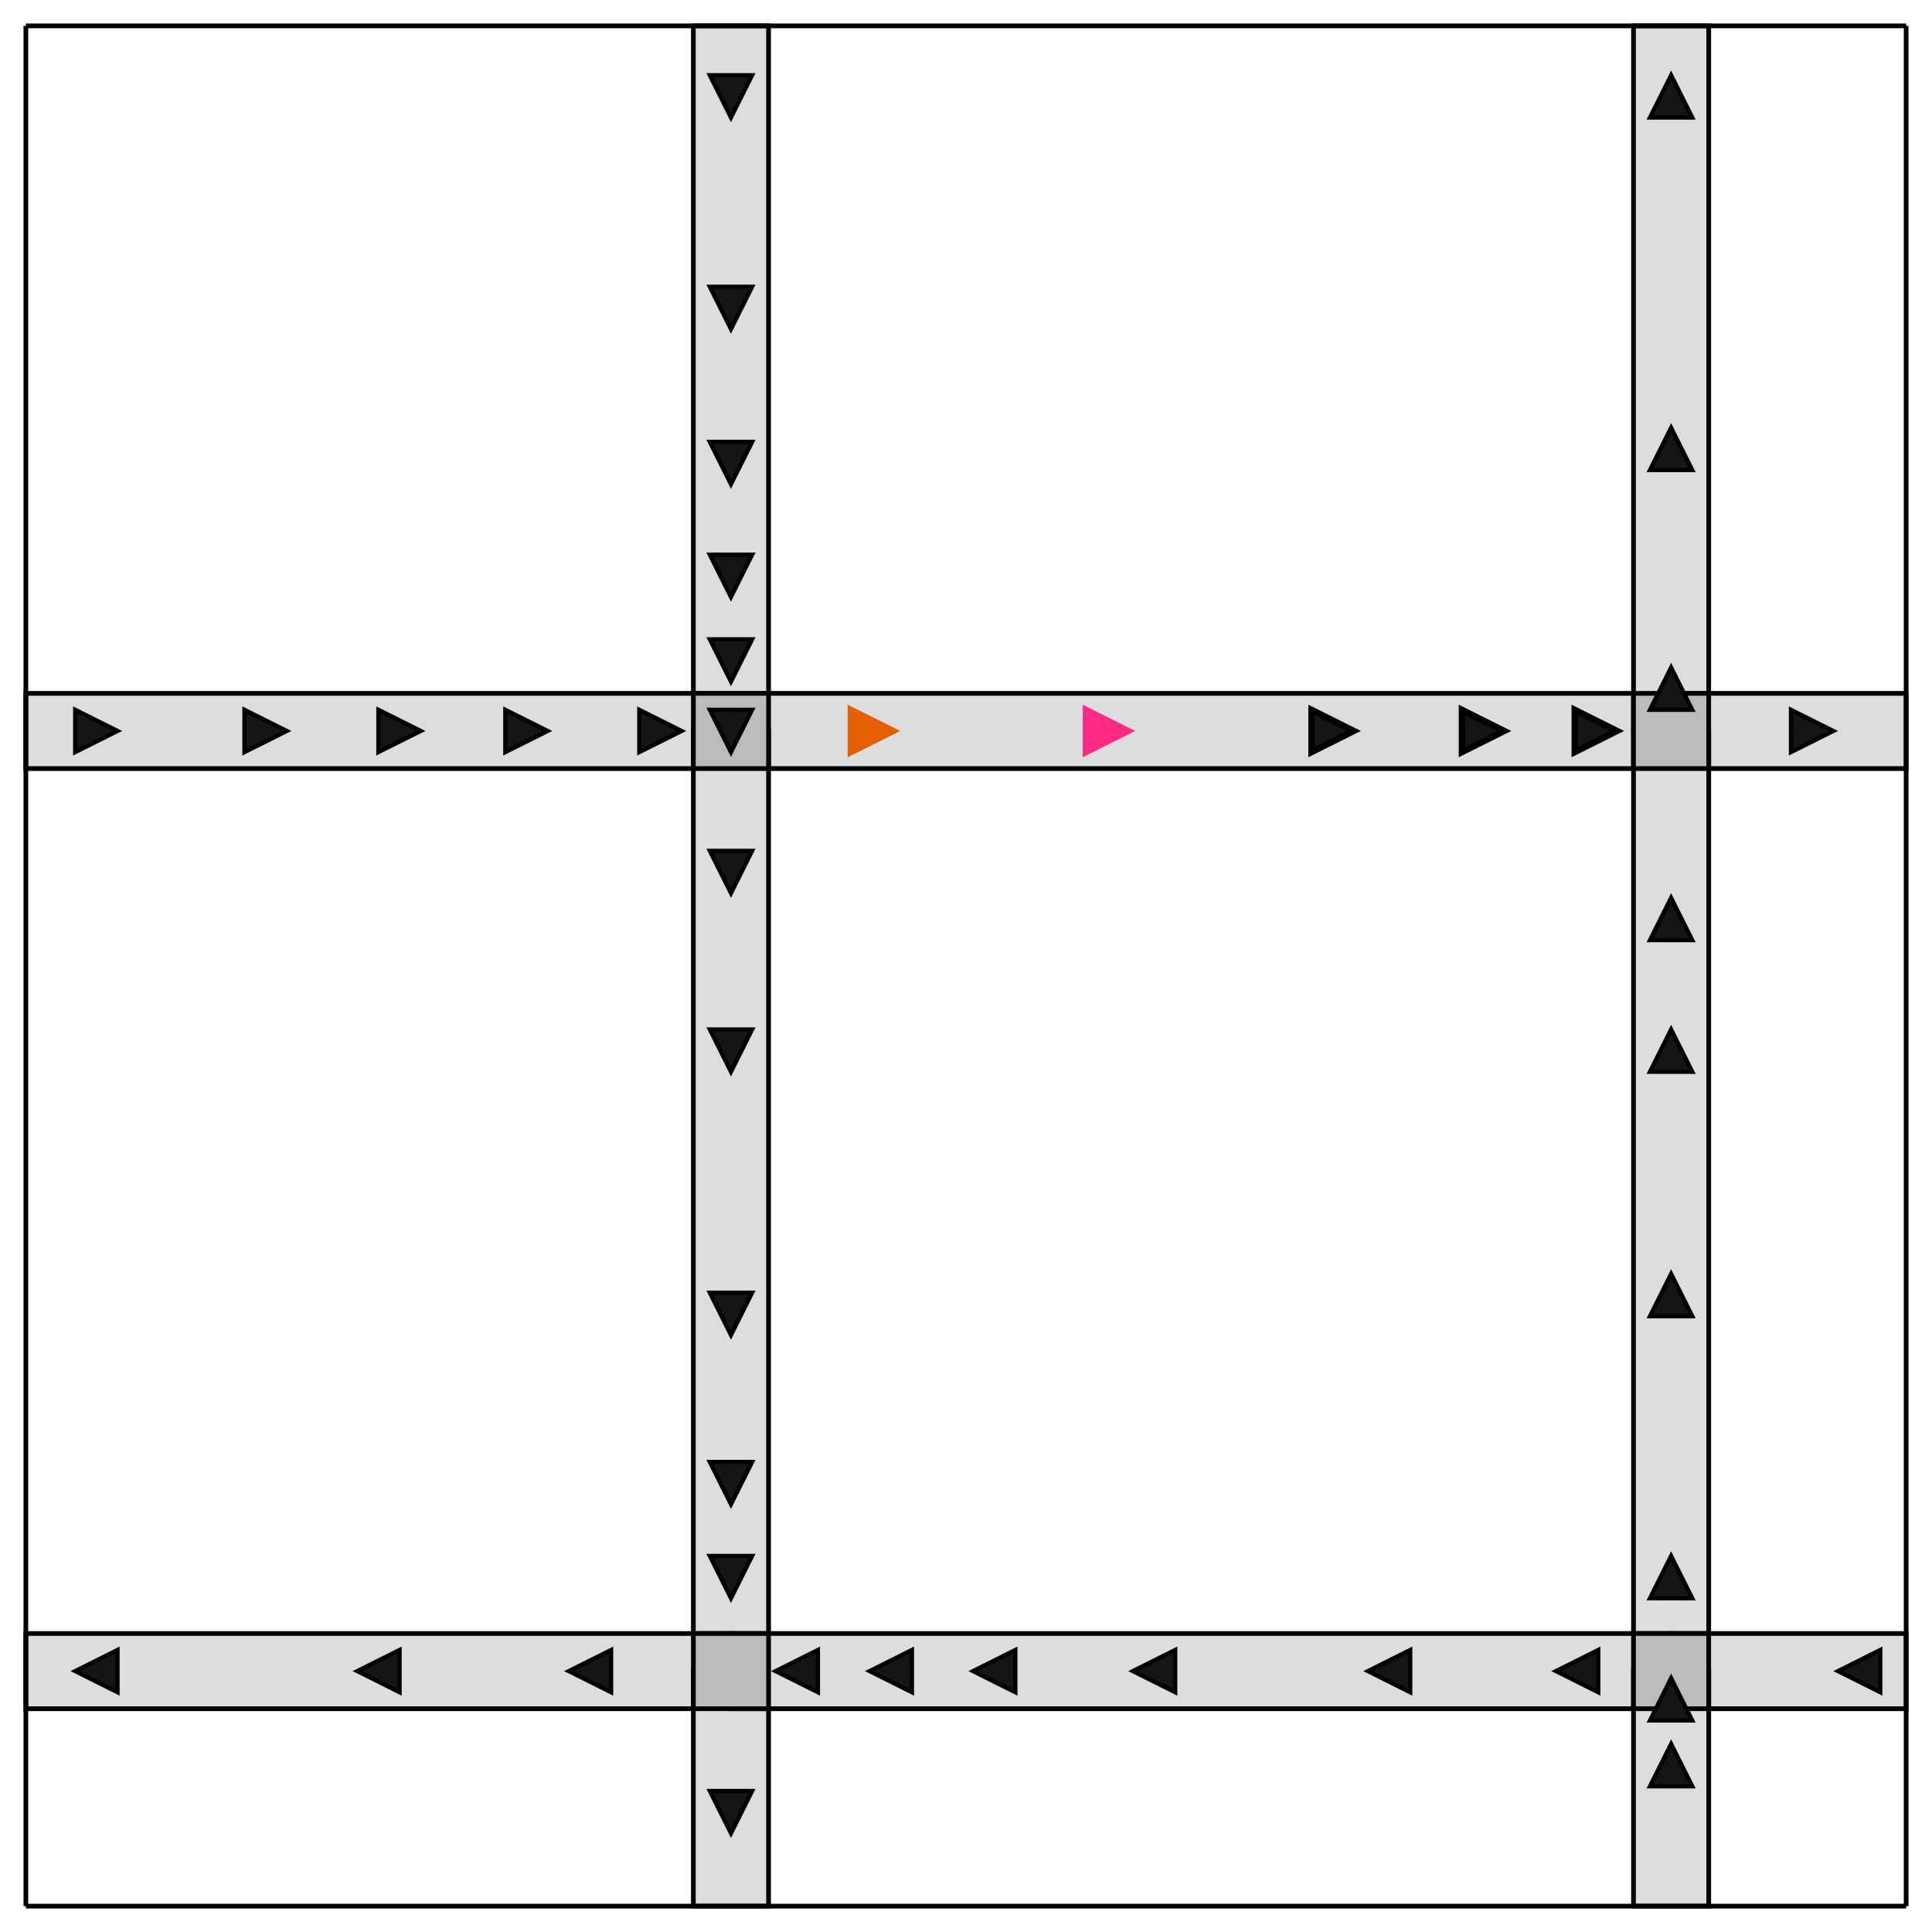 <?xml version="1.0" encoding="UTF-8" standalone="no"?>
<svg
   xmlns:dc="http://purl.org/dc/elements/1.1/"
   xmlns:cc="http://creativecommons.org/ns#"
   xmlns:rdf="http://www.w3.org/1999/02/22-rdf-syntax-ns#"
   xmlns:svg="http://www.w3.org/2000/svg"
   xmlns="http://www.w3.org/2000/svg"
   xmlns:sodipodi="http://sodipodi.sourceforge.net/DTD/sodipodi-0.dtd"
   xmlns:inkscape="http://www.inkscape.org/namespaces/inkscape"
   height="328.8"
   viewBox="0 0 411 411"
   width="328.8"
   version="1.1"
   id="svg179"
   sodipodi:docname="communication-diagram-brute.svg"
   inkscape:version="0.92.3 (2405546, 2018-03-11)">
  <sodipodi:namedview
     pagecolor="#ffffff"
     bordercolor="#666666"
     borderopacity="1"
     objecttolerance="10"
     gridtolerance="10"
     guidetolerance="10"
     inkscape:pageopacity="0"
     inkscape:pageshadow="2"
     inkscape:window-width="3840"
     inkscape:window-height="2080"
     id="namedview181"
     showgrid="false"
     fit-margin-top="4"
     fit-margin-right="4"
     fit-margin-bottom="4"
     fit-margin-left="4"
     inkscape:zoom="6.675088"
     inkscape:cx="94.070192"
     inkscape:cy="179.55076"
     inkscape:window-x="2174"
     inkscape:window-y="904"
     inkscape:window-maximized="1"
     inkscape:current-layer="svg179" />
  <defs
     id="defs7">
    <linearGradient
       id="grad1">
      <stop
         offset="55%"
         stop-color="green"
         id="stop2" />
      <stop
         offset="55%"
         stop-color="red"
         id="stop4" />
    </linearGradient>
  </defs>
  <rect
     height="150"
     width="16"
     x="147.5"
     y="5.5"
     id="rect11"
     style="fill:#dddddd;fill-opacity:1;stroke:#000000;stroke-width:1" />
  <rect
     height="150"
     transform="rotate(-90)"
     width="16"
     x="-163.5"
     y="5.5"
     id="rect13"
     style="fill:#dddddd;fill-opacity:1;stroke:#000000;stroke-width:1" />
  <rect
     height="200"
     transform="rotate(-90)"
     width="16"
     x="-163.5"
     y="155.5"
     id="rect15"
     style="fill:#dddddd;fill-opacity:1;stroke:#000000;stroke-width:1" />
  <rect
     height="200"
     width="16"
     x="147.5"
     y="155.5"
     id="rect17"
     style="fill:#dddddd;fill-opacity:1;stroke:#000000;stroke-width:1" />
  <rect
     height="150"
     transform="scale(-1)"
     width="16"
     x="-363.5"
     y="-155.5"
     id="rect19"
     style="fill:#dddddd;fill-opacity:1;stroke:#000000;stroke-width:1" />
  <rect
     height="50"
     transform="rotate(-90)"
     width="16"
     x="-163.5"
     y="355.5"
     id="rect21"
     style="fill:#dddddd;fill-opacity:1;stroke:#000000;stroke-width:1" />
  <rect
     height="150"
     transform="rotate(90)"
     width="16"
     x="347.5"
     y="-155.5"
     id="rect23"
     style="fill:#dddddd;fill-opacity:1;stroke:#000000;stroke-width:1" />
  <rect
     height="50"
     width="16"
     x="147.5"
     y="355.5"
     id="rect25"
     style="fill:#dddddd;fill-opacity:1;stroke:#000000;stroke-width:1" />
  <rect
     height="200"
     transform="scale(-1)"
     width="16"
     x="-363.5"
     y="-355.5"
     id="rect27"
     style="fill:#dddddd;fill-opacity:1;stroke:#000000;stroke-width:1" />
  <rect
     height="200"
     transform="rotate(90)"
     width="16"
     x="347.5"
     y="-355.5"
     id="rect29"
     style="fill:#dddddd;fill-opacity:1;stroke:#000000;stroke-width:1" />
  <rect
     height="50"
     transform="rotate(90)"
     width="16"
     x="347.5"
     y="-405.5"
     id="rect31"
     style="fill:#dddddd;fill-opacity:1;stroke:#000000;stroke-width:1" />
  <rect
     height="50"
     transform="scale(-1)"
     width="16"
     x="-363.5"
     y="-405.5"
     id="rect33"
     style="fill:#dddddd;fill-opacity:1;stroke:#000000;stroke-width:1" />
  <rect
     height="16"
     width="16"
     x="147.5"
     y="147.5"
     id="rect35"
     style="fill:#bbbbbb;fill-opacity:1;stroke:#000000;stroke-width:1" />
  <rect
     height="16"
     width="16"
     x="347.5"
     y="147.5"
     id="rect37"
     style="fill:#bbbbbb;fill-opacity:1;stroke:#000000;stroke-width:1" />
  <rect
     height="16"
     width="16"
     x="147.5"
     y="347.5"
     id="rect39"
     style="fill:#bbbbbb;fill-opacity:1;stroke:#000000;stroke-width:1" />
  <rect
     height="16"
     width="16"
     x="347.5"
     y="347.5"
     id="rect41"
     style="fill:#bbbbbb;fill-opacity:1;stroke:#000000;stroke-width:1" />
  <line
     x1="5.5"
     x2="5.5"
     y1="5.5"
     y2="405.5"
     id="line43"
     style="stroke:#000000;stroke-width:1" />
  <line
     x1="405.5"
     x2="405.5"
     y1="5.5"
     y2="405.5"
     id="line51"
     style="stroke:#000000;stroke-width:1" />
  <line
     x1="5.5"
     x2="405.5"
     y1="5.5"
     y2="5.5"
     id="line53"
     style="stroke:#000000;stroke-width:1" />
  <line
     x1="5.5"
     x2="405.5"
     y1="405.5"
     y2="405.5"
     id="line61"
     style="stroke:#000000;stroke-width:1" />
  <polygon
     points="10,10 0,10 5,0 "
     transform="matrix(-0.9,0,0,-0.9,160,25)"
     id="polygon95"
     style="fill:#151515;fill-opacity:1;stroke:#000000;stroke-opacity:1" />
  <polygon
     points="10,10 0,10 5,0 "
     transform="matrix(-0.9,0,0,-0.9,160,70)"
     id="polygon97"
     style="fill:#151515;fill-opacity:1;stroke:#000000;stroke-opacity:1" />
  <polygon
     points="10,10 0,10 5,0 "
     transform="matrix(-0.9,0,0,-0.9,160,103)"
     id="polygon99"
     style="fill:#151515;fill-opacity:1;stroke:#000000;stroke-opacity:1" />
  <polygon
     points="10,10 0,10 5,0 "
     transform="matrix(-0.9,0,0,-0.9,160,127)"
     id="polygon101"
     style="fill:#151515;fill-opacity:1;stroke:#000000;stroke-opacity:1" />
  <polygon
     points="10,10 0,10 5,0 "
     transform="matrix(-0.9,0,0,-0.9,160,145)"
     id="polygon103"
     style="fill:#151515;fill-opacity:1;stroke:#000000;stroke-opacity:1" />
  <polygon
     points="10,10 0,10 5,0 "
     transform="matrix(-0.9,0,0,-0.9,160,160)"
     id="polygon105"
     style="fill:#151515;fill-opacity:1;stroke:#000000;stroke-opacity:1" />
  <polygon
     points="10,10 0,10 5,0 "
     transform="matrix(0,0.9,-0.9,0,25,151)"
     id="polygon107"
     style="fill:#151515;fill-opacity:1;stroke:#000000;stroke-opacity:1" />
  <polygon
     points="10,10 0,10 5,0 "
     transform="matrix(0,0.9,-0.9,0,61,151)"
     id="polygon109"
     style="fill:#151515;fill-opacity:1;stroke:#000000;stroke-opacity:1" />
  <polygon
     points="10,10 0,10 5,0 "
     transform="matrix(0,0.9,-0.9,0,89.5,151)"
     id="polygon111"
     style="fill:#151515;fill-opacity:1;stroke:#000000;stroke-opacity:1" />
  <polygon
     points="10,10 0,10 5,0 "
     transform="matrix(0,0.9,-0.9,0,116.5,151)"
     id="polygon113"
     style="fill:#151515;fill-opacity:1;stroke:#000000;stroke-opacity:1" />
  <polygon
     points="10,10 0,10 5,0 "
     transform="matrix(0,0.9,-0.9,0,145,151)"
     id="polygon115"
     style="fill:#151515;fill-opacity:1;stroke:#000000;stroke-opacity:1" />
  <polygon
     points="10,10 0,10 5,0 "
     transform="matrix(0,0.9,-0.9,0,190,151)"
     id="polygon117"
     style="fill:#e35f02;stroke:#e35f02;stroke-width:1.5;stroke-opacity:1;fill-opacity:1" />
  <polygon
     points="10,10 0,10 5,0 "
     transform="matrix(0,0.9,-0.9,0,240,151)"
     id="polygon119"
     style="fill:#ff2a83;stroke:#ff2a83;stroke-width:1.5;stroke-opacity:1;fill-opacity:1" />
  <polygon
     points="10,10 0,10 5,0 "
     transform="matrix(0,0.9,-0.9,0,288,151)"
     id="polygon121"
     style="fill:#151515;stroke:#000000;stroke-width:1.5;fill-opacity:1;stroke-opacity:1" />
  <polygon
     points="10,10 0,10 5,0 "
     transform="matrix(0,0.9,-0.9,0,320,151)"
     id="polygon123"
     style="fill:#151515;stroke:#000000;stroke-width:1.5;stroke-opacity:1;fill-opacity:1" />
  <polygon
     points="10,10 0,10 5,0 "
     transform="matrix(0,0.9,-0.9,0,344,151)"
     id="polygon125"
     style="fill:#151515;stroke:#000000;stroke-width:1.5;stroke-opacity:1;fill-opacity:1" />
  <polygon
     points="10,10 0,10 5,0 "
     transform="matrix(-0.9,0,0,-0.9,160,190)"
     id="polygon127"
     style="fill:#151515;fill-opacity:1;stroke:#000000;stroke-opacity:1" />
  <polygon
     points="10,10 0,10 5,0 "
     transform="matrix(-0.9,0,0,-0.9,160,228)"
     id="polygon129"
     style="fill:#151515;fill-opacity:1;stroke:#000000;stroke-opacity:1" />
  <polygon
     points="10,10 0,10 5,0 "
     transform="matrix(-0.9,0,0,-0.9,160,284)"
     id="polygon131"
     style="fill:#151515;fill-opacity:1;stroke:#000000;stroke-opacity:1" />
  <polygon
     points="10,10 0,10 5,0 "
     transform="matrix(-0.9,0,0,-0.9,160,320)"
     id="polygon133"
     style="fill:#151515;stroke:#000000;stroke-opacity:1;fill-opacity:1" />
  <polygon
     points="10,10 0,10 5,0 "
     transform="matrix(-0.9,0,0,-0.9,160,340)"
     id="polygon135"
     style="fill:#151515;stroke:#000000;stroke-opacity:1;fill-opacity:1" />
  <polygon
     points="10,10 0,10 5,0 "
     transform="matrix(0.9,0,0,0.9,351,142)"
     id="polygon137"
     style="fill:#151515;stroke:#000000;stroke-opacity:1;fill-opacity:1" />
  <polygon
     points="10,10 0,10 5,0 "
     transform="matrix(0.9,0,0,0.9,351,91)"
     id="polygon139"
     style="fill:#151515;stroke:#000000;stroke-opacity:1;fill-opacity:1" />
  <polygon
     points="10,10 0,10 5,0 "
     transform="matrix(0.9,0,0,0.9,351,16)"
     id="polygon141"
     style="fill:#151515;stroke:#000000;stroke-opacity:1;fill-opacity:1" />
  <polygon
     points="10,10 0,10 5,0 "
     transform="matrix(0,0.9,-0.9,0,390,151)"
     id="polygon143"
     style="fill:#151515;stroke:#000000;stroke-opacity:1;fill-opacity:1" />
  <polygon
     points="10,10 0,10 5,0 "
     transform="matrix(0,-0.9,0.9,0,121,360)"
     id="polygon145"
     style="fill:#151515;stroke:#000000;stroke-opacity:1;fill-opacity:1" />
  <polygon
     points="10,10 0,10 5,0 "
     transform="matrix(0,-0.9,0.9,0,76,360)"
     id="polygon147"
     style="fill:#151515;stroke:#000000;stroke-opacity:1;fill-opacity:1" />
  <polygon
     points="10,10 0,10 5,0 "
     transform="matrix(0,-0.9,0.9,0,16,360)"
     id="polygon149"
     style="fill:#151515;stroke:#000000;stroke-opacity:1;fill-opacity:1" />
  <polygon
     points="10,10 0,10 5,0 "
     transform="matrix(-0.9,0,0,-0.9,160,390)"
     id="polygon151"
     style="fill:#151515;stroke:#000000;stroke-opacity:1;fill-opacity:1" />
  <polygon
     points="10,10 0,10 5,0 "
     transform="matrix(0.9,0,0,0.9,351,331)"
     id="polygon153"
     style="fill:#151515;stroke:#000000;stroke-opacity:1;fill-opacity:1" />
  <polygon
     points="10,10 0,10 5,0 "
     transform="matrix(0.9,0,0,0.9,351,271)"
     id="polygon155"
     style="fill:#151515;stroke:#000000;stroke-opacity:1;fill-opacity:1" />
  <polygon
     points="10,10 0,10 5,0 "
     transform="matrix(0.9,0,0,0.9,351,219)"
     id="polygon157"
     style="fill:#151515;stroke:#000000;stroke-opacity:1;fill-opacity:1" />
  <polygon
     points="10,10 0,10 5,0 "
     transform="matrix(0.9,0,0,0.9,351,191)"
     id="polygon159"
     style="fill:#151515;stroke:#000000;stroke-opacity:1;fill-opacity:1" />
  <polygon
     points="10,10 0,10 5,0 "
     transform="matrix(0,-0.9,0.9,0,331,360)"
     id="polygon161"
     style="fill:#151515;stroke:#000000;stroke-opacity:1;fill-opacity:1" />
  <polygon
     points="10,10 0,10 5,0 "
     transform="matrix(0,-0.9,0.9,0,291,360)"
     id="polygon163"
     style="fill:#151515;stroke:#000000;stroke-opacity:1;fill-opacity:1" />
  <polygon
     points="10,10 0,10 5,0 "
     transform="matrix(0,-0.9,0.9,0,241,360)"
     id="polygon165"
     style="fill:#151515;stroke:#000000;stroke-opacity:1;fill-opacity:1" />
  <polygon
     points="10,10 0,10 5,0 "
     transform="matrix(0,-0.9,0.9,0,207,360)"
     id="polygon167"
     style="fill:#151515;stroke:#000000;stroke-opacity:1;fill-opacity:1" />
  <polygon
     points="10,10 0,10 5,0 "
     transform="matrix(0,-0.9,0.9,0,185,360)"
     id="polygon169"
     style="fill:#151515;stroke:#000000;stroke-opacity:1;fill-opacity:1" />
  <polygon
     points="10,10 0,10 5,0 "
     transform="matrix(0,-0.9,0.9,0,165,360)"
     id="polygon171"
     style="fill:#151515;stroke:#000000;stroke-opacity:1;fill-opacity:1" />
  <polygon
     points="10,10 0,10 5,0 "
     transform="matrix(0,-0.9,0.9,0,391,360)"
     id="polygon173"
     style="fill:#151515;stroke:#000000;stroke-opacity:1;fill-opacity:1" />
  <polygon
     points="10,10 0,10 5,0 "
     transform="matrix(0.9,0,0,0.9,351,371)"
     id="polygon175"
     style="fill:#151515;stroke:#000000;stroke-opacity:1;fill-opacity:1" />
  <polygon
     points="10,10 0,10 5,0 "
     transform="matrix(0.9,0,0,0.9,351,357)"
     id="polygon177"
     style="fill:#151515;stroke:#000000;stroke-opacity:1;fill-opacity:1" />
</svg>
